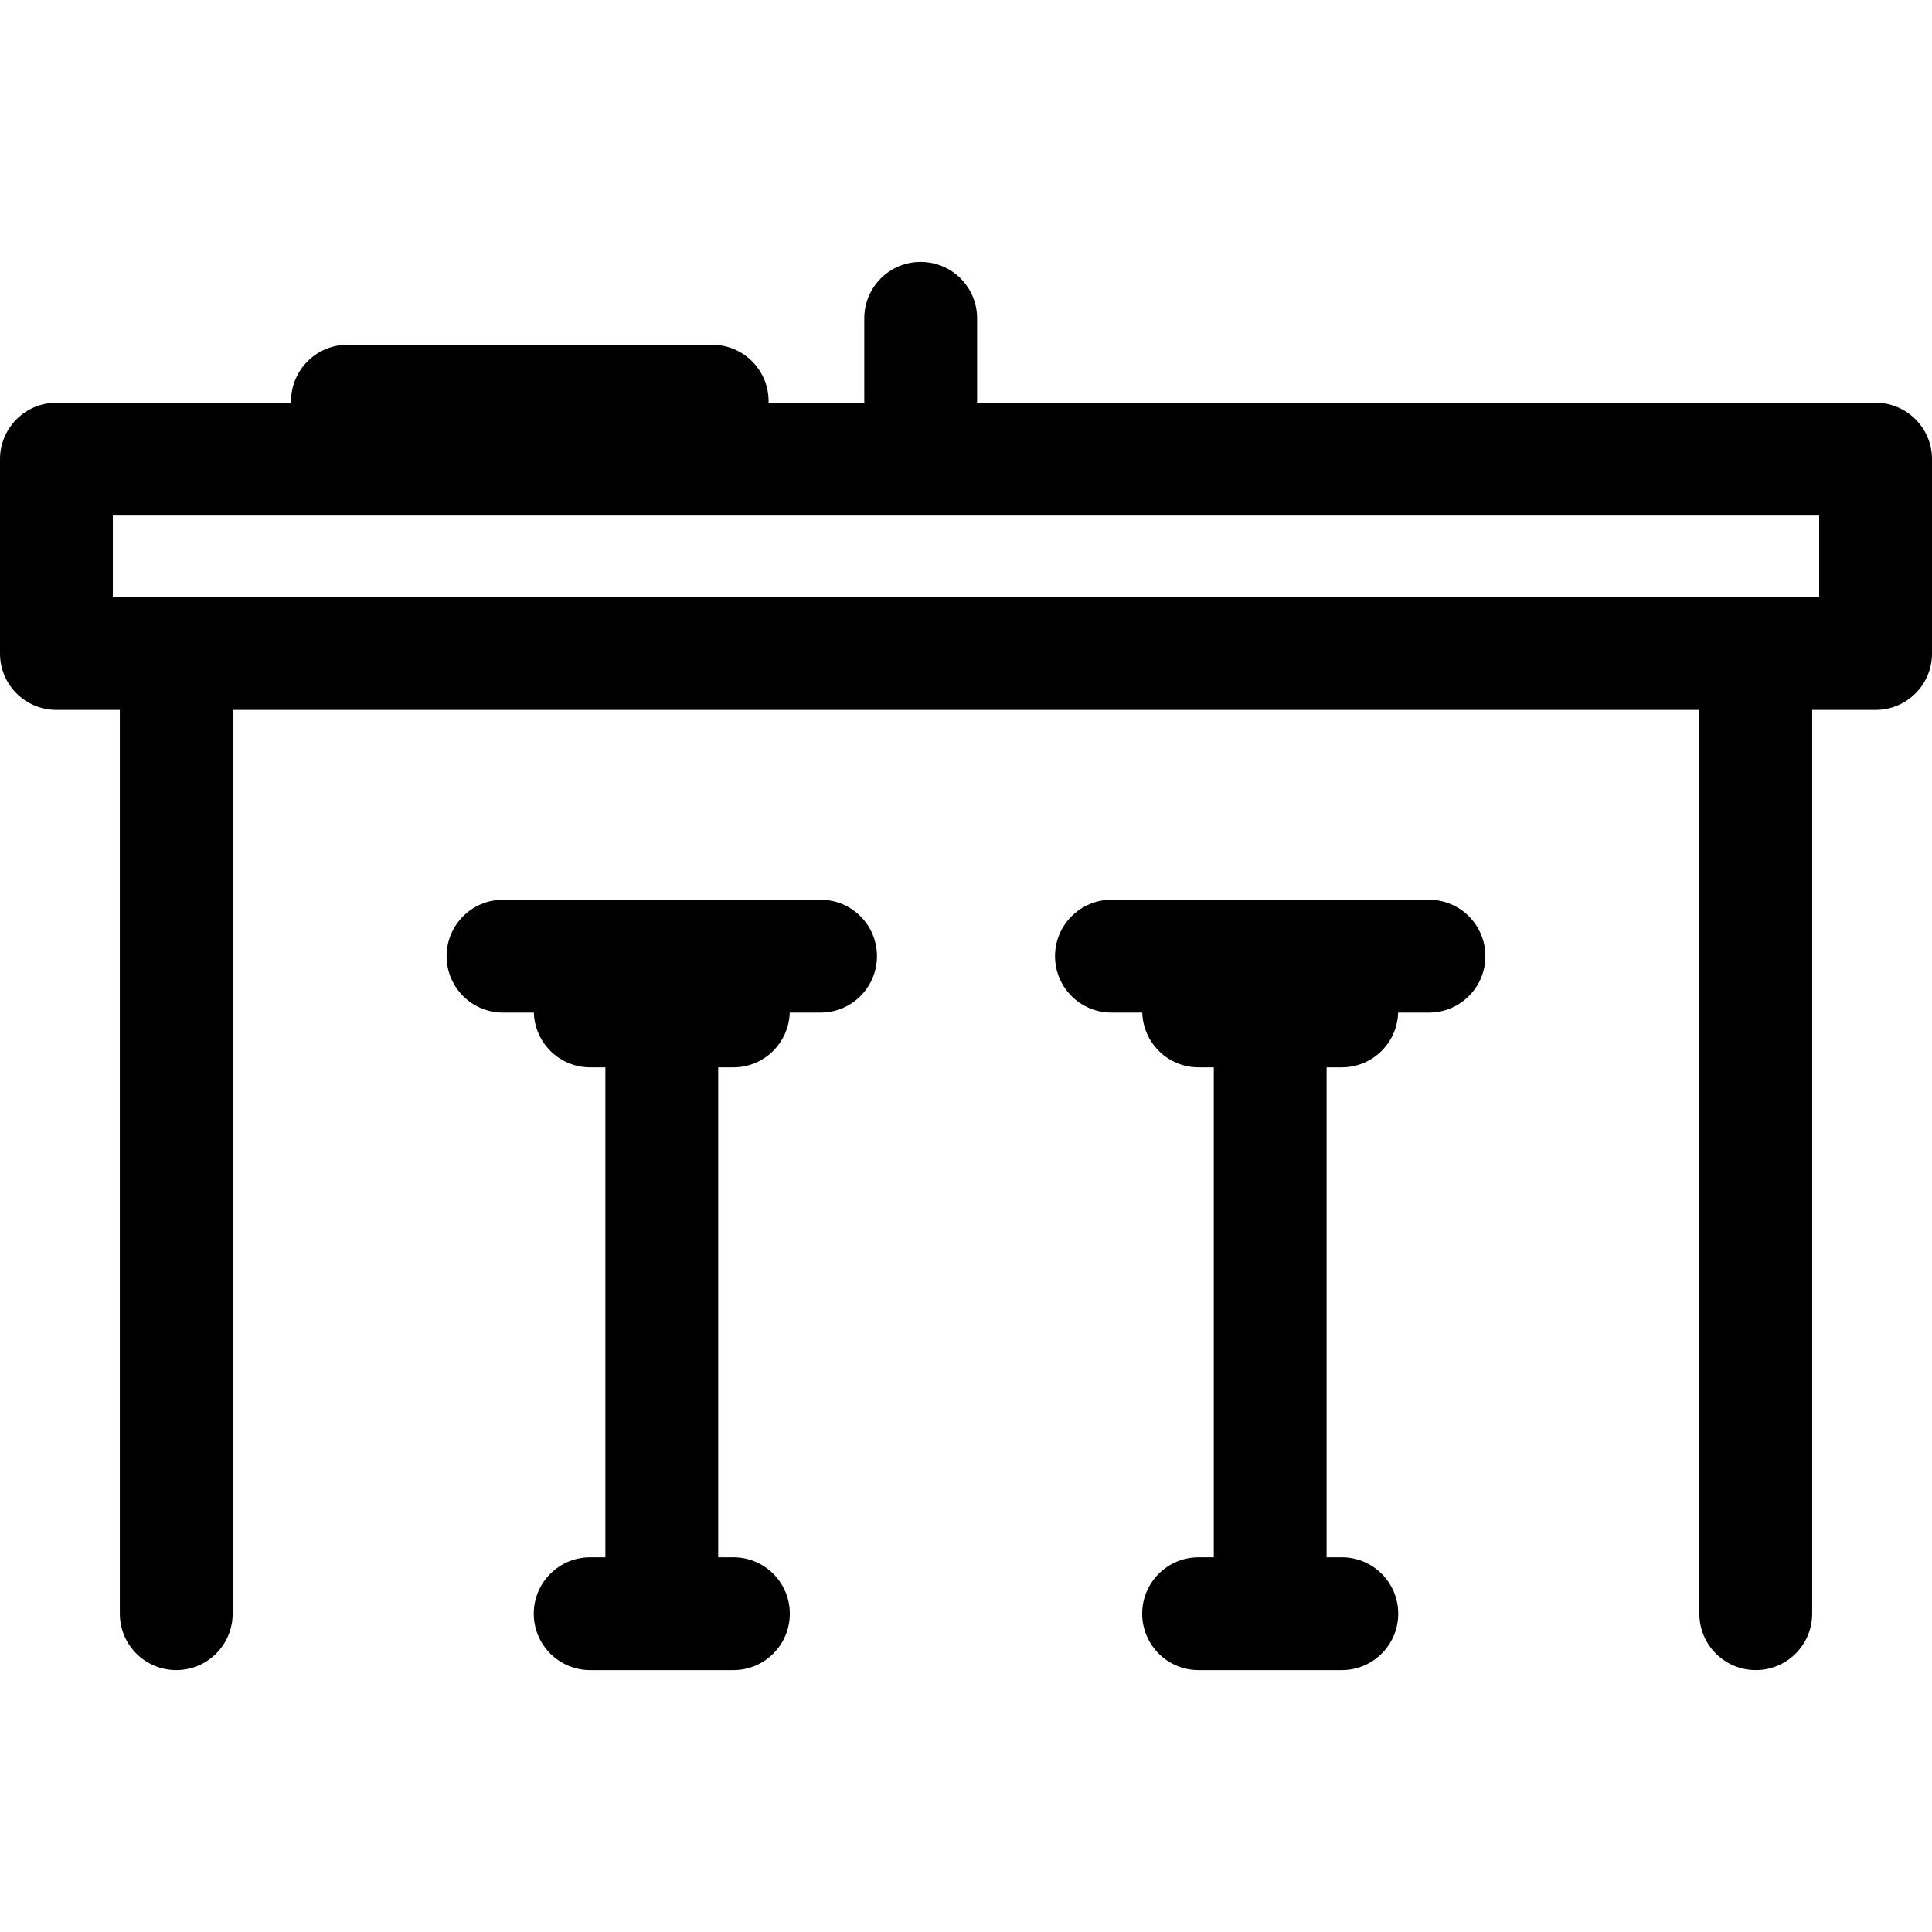 <?xml version="1.0" encoding="iso-8859-1"?>
<!-- Generator: Adobe Illustrator 18.0.0, SVG Export Plug-In . SVG Version: 6.00 Build 0)  -->
<!DOCTYPE svg PUBLIC "-//W3C//DTD SVG 1.1//EN" "http://www.w3.org/Graphics/SVG/1.1/DTD/svg11.dtd">
<svg version="1.1" id="Capa_1" xmlns="http://www.w3.org/2000/svg" xmlns:xlink="http://www.w3.org/1999/xlink" x="0px" y="0px"
	 viewBox="0 0 342.483 342.483" style="enable-background:new 0 0 342.483 342.483;" xml:space="preserve">
<g>
	<path d="M332.483,71.393H173.195c0.003-0.093,0.014-0.184,0.014-0.277V56.427c0-5.523-4.477-10-10-10s-10,4.477-10,10v14.688
		c0,0.094,0.011,0.184,0.014,0.277h-16.99c0.003-0.093,0.014-0.184,0.014-0.277c0-5.523-4.477-10-10-10H61.597
		c-5.523,0-10,4.477-10,10c0,0.094,0.011,0.184,0.014,0.277H10c-5.523,0-10,4.477-10,10v34.453c0,5.523,4.477,10,10,10h11.242
		v160.21c0,5.523,4.477,10,10,10s10-4.477,10-10v-160.21h260v160.21c0,5.523,4.477,10,10,10s10-4.477,10-10v-160.21h11.242
		c5.523,0,10-4.477,10-10V81.393C342.483,75.87,338.006,71.393,332.483,71.393z M322.483,105.846H20V91.393h302.483V105.846z"/>
	<path d="M145.459,159.498H89.169c-5.523,0-10,4.477-10,10s4.477,10,10,10h5.465c0.157,5.385,4.562,9.706,9.985,9.706h2.696v86.853
		h-2.696c-5.523,0-10,4.477-10,10s4.477,10,10,10h25.391c5.523,0,10-4.477,10-10s-4.477-10-10-10h-2.695v-86.853h2.695
		c5.424,0,9.828-4.32,9.985-9.706h5.465c5.523,0,10-4.477,10-10S150.982,159.498,145.459,159.498z"/>
	<path d="M253.314,159.498h-56.291c-5.523,0-10,4.477-10,10s4.477,10,10,10h5.465c0.157,5.385,4.562,9.706,9.985,9.706h2.695v86.853
		h-2.695c-5.523,0-10,4.477-10,10s4.477,10,10,10h25.391c5.523,0,10-4.477,10-10s-4.477-10-10-10h-2.696v-86.853h2.696
		c5.424,0,9.828-4.32,9.985-9.706h5.465c5.523,0,10-4.477,10-10S258.837,159.498,253.314,159.498z"/>
</g>
<g>
</g>
<g>
</g>
<g>
</g>
<g>
</g>
<g>
</g>
<g>
</g>
<g>
</g>
<g>
</g>
<g>
</g>
<g>
</g>
<g>
</g>
<g>
</g>
<g>
</g>
<g>
</g>
<g>
</g>
</svg>
